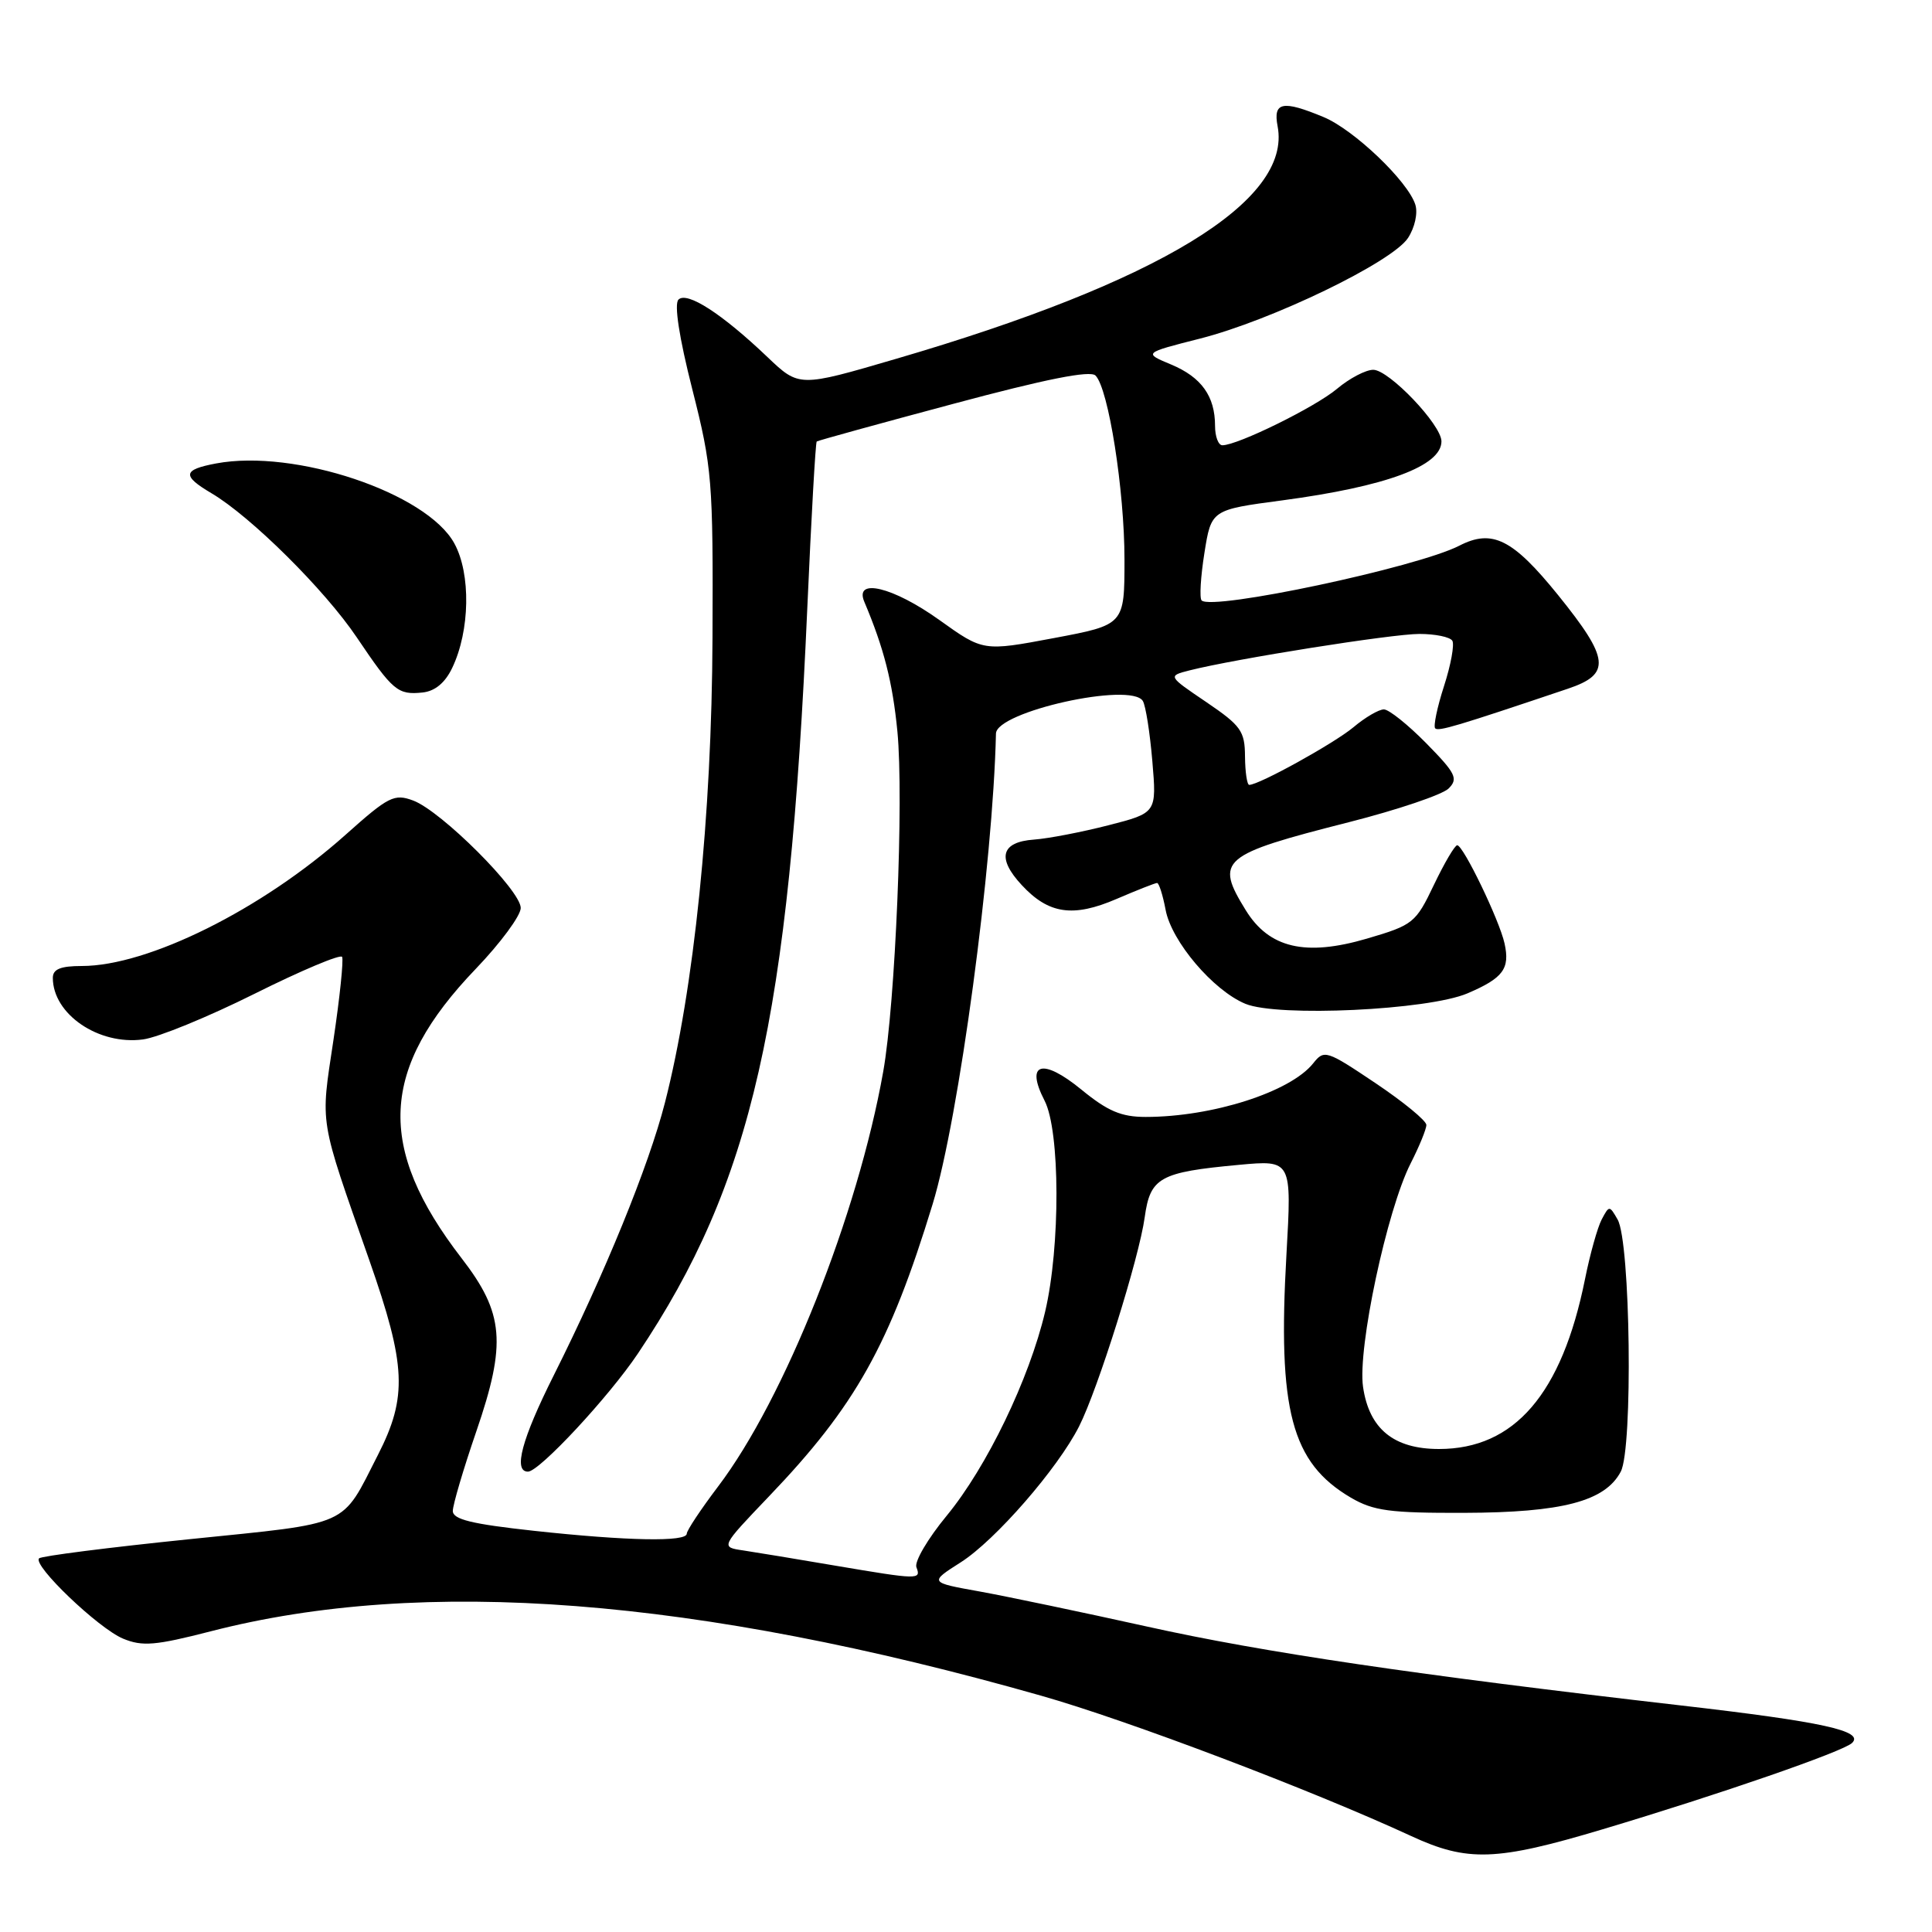 <?xml version="1.0" encoding="UTF-8" standalone="no"?>
<!DOCTYPE svg PUBLIC "-//W3C//DTD SVG 1.1//EN" "http://www.w3.org/Graphics/SVG/1.1/DTD/svg11.dtd" >
<svg xmlns="http://www.w3.org/2000/svg" xmlns:xlink="http://www.w3.org/1999/xlink" version="1.1" viewBox="0 0 256 256">
 <g >
 <path fill="currentColor"
d=" M 212.36 242.39 C 227.78 237.78 244.24 232.09 245.41 230.95 C 247.06 229.36 241.47 228.14 222.81 225.99 C 187.59 221.93 167.38 218.95 152.00 215.53 C 143.47 213.64 133.49 211.55 129.81 210.88 C 123.12 209.68 123.12 209.68 127.31 207.01 C 131.87 204.11 140.15 194.60 142.98 189.01 C 145.47 184.11 150.95 166.65 151.68 161.29 C 152.41 156.02 153.66 155.32 164.15 154.35 C 171.17 153.70 171.17 153.70 170.46 166.24 C 169.28 186.90 171.11 193.81 179.00 198.45 C 182.00 200.20 184.16 200.49 194.00 200.46 C 207.02 200.42 212.69 198.93 214.76 195.00 C 216.39 191.92 216.05 164.54 214.34 161.59 C 213.26 159.71 213.23 159.71 212.23 161.59 C 211.68 162.64 210.68 166.20 210.02 169.50 C 206.96 184.69 200.68 192.00 190.68 192.00 C 184.68 192.00 181.42 189.34 180.61 183.77 C 179.87 178.65 183.78 160.32 186.92 154.15 C 188.06 151.91 189.00 149.62 189.00 149.06 C 189.00 148.50 185.97 146.01 182.26 143.52 C 175.76 139.16 175.46 139.06 174.01 140.89 C 170.99 144.69 160.65 148.00 151.80 148.00 C 148.57 148.00 146.77 147.23 143.28 144.37 C 138.11 140.14 135.82 140.82 138.41 145.84 C 140.48 149.83 140.52 165.18 138.48 173.83 C 136.37 182.75 130.77 194.36 125.45 200.83 C 122.95 203.86 121.14 206.93 121.43 207.67 C 122.07 209.34 121.75 209.33 110.64 207.45 C 105.61 206.59 100.14 205.69 98.48 205.44 C 95.47 205.00 95.47 205.00 101.90 198.27 C 113.35 186.31 117.88 178.22 123.58 159.55 C 127.05 148.20 131.58 114.54 131.97 97.20 C 132.04 94.28 149.85 90.33 151.43 92.88 C 151.81 93.50 152.37 97.08 152.69 100.85 C 153.27 107.71 153.27 107.71 146.88 109.35 C 143.37 110.25 138.93 111.11 137.01 111.25 C 132.64 111.56 132.06 113.70 135.38 117.27 C 138.94 121.12 142.19 121.60 147.96 119.11 C 150.66 117.95 153.07 117.00 153.32 117.00 C 153.57 117.00 154.08 118.60 154.45 120.56 C 155.23 124.74 160.75 131.24 165.02 133.01 C 169.32 134.79 189.26 133.85 194.46 131.62 C 199.18 129.60 200.10 128.36 199.36 125.01 C 198.68 121.92 193.89 112.00 193.09 112.00 C 192.76 112.01 191.38 114.37 190.00 117.25 C 187.59 122.30 187.26 122.57 181.13 124.37 C 172.99 126.76 168.17 125.64 165.07 120.61 C 160.95 113.94 161.75 113.26 178.75 108.94 C 185.20 107.30 191.14 105.29 191.95 104.48 C 193.25 103.18 192.90 102.47 189.00 98.50 C 186.57 96.03 184.04 94.00 183.37 94.00 C 182.70 94.00 180.88 95.06 179.33 96.37 C 176.77 98.50 166.84 104.00 165.53 104.00 C 165.24 104.00 164.99 102.31 164.97 100.25 C 164.95 96.87 164.45 96.16 159.84 93.03 C 154.73 89.57 154.73 89.57 157.62 88.83 C 163.66 87.30 184.43 84.00 188.07 84.00 C 190.17 84.00 192.13 84.40 192.44 84.90 C 192.74 85.39 192.25 88.10 191.34 90.91 C 190.43 93.72 189.91 96.24 190.17 96.51 C 190.61 96.94 192.97 96.24 207.75 91.26 C 213.50 89.33 213.29 87.32 206.47 78.87 C 200.44 71.41 197.73 70.06 193.36 72.31 C 187.76 75.18 160.61 80.95 159.22 79.56 C 158.92 79.25 159.09 76.43 159.59 73.28 C 160.50 67.55 160.50 67.55 169.92 66.30 C 183.68 64.46 191.00 61.75 191.00 58.48 C 191.00 56.29 184.05 49.00 181.96 49.00 C 180.97 49.00 178.81 50.13 177.16 51.52 C 174.30 53.93 164.00 59.00 161.97 59.00 C 161.44 59.00 161.00 57.85 161.00 56.43 C 161.00 52.50 159.20 49.98 155.18 48.30 C 151.51 46.77 151.51 46.77 158.99 44.87 C 168.49 42.46 184.48 34.73 186.57 31.53 C 187.47 30.15 187.89 28.24 187.54 27.12 C 186.56 24.02 179.42 17.20 175.40 15.52 C 169.95 13.25 168.67 13.50 169.29 16.73 C 171.18 26.64 153.61 37.36 118.69 47.56 C 105.89 51.31 105.89 51.31 101.69 47.31 C 95.67 41.57 91.03 38.57 89.90 39.70 C 89.31 40.29 89.99 44.72 91.73 51.57 C 94.36 61.95 94.50 63.60 94.41 84.50 C 94.32 108.07 91.96 131.10 88.10 146.14 C 85.95 154.52 80.16 168.70 73.38 182.23 C 69.13 190.70 67.98 195.00 69.96 195.00 C 71.46 195.00 80.69 185.08 84.54 179.33 C 99.67 156.74 104.57 135.19 106.97 80.60 C 107.50 68.57 108.06 58.63 108.22 58.50 C 108.37 58.38 116.52 56.13 126.32 53.51 C 138.55 50.23 144.45 49.05 145.16 49.76 C 146.88 51.48 149.00 64.96 149.00 74.14 C 149.00 82.79 149.00 82.79 139.64 84.55 C 130.28 86.31 130.28 86.31 124.48 82.16 C 118.35 77.77 113.15 76.51 114.53 79.75 C 117.12 85.87 118.27 90.38 118.91 96.92 C 119.77 105.84 118.65 132.93 117.03 142.00 C 113.66 160.98 103.95 185.37 95.15 196.97 C 92.87 199.98 91.00 202.80 91.00 203.22 C 91.00 204.33 83.18 204.19 70.75 202.84 C 62.49 201.94 60.00 201.33 60.00 200.21 C 60.00 199.40 61.40 194.66 63.11 189.68 C 67.13 177.98 66.79 174.01 61.17 166.73 C 49.82 152.01 50.33 141.62 63.05 128.37 C 66.32 124.96 69.00 121.33 69.00 120.31 C 69.00 117.98 58.48 107.48 54.76 106.08 C 52.24 105.14 51.50 105.51 45.78 110.62 C 34.71 120.50 19.63 128.00 10.84 128.00 C 8.02 128.00 7.00 128.42 7.00 129.57 C 7.00 134.38 13.06 138.52 18.95 137.73 C 20.94 137.47 27.60 134.74 33.75 131.67 C 39.90 128.60 45.11 126.41 45.33 126.79 C 45.54 127.18 45.03 132.15 44.18 137.83 C 42.46 149.30 42.21 147.81 48.94 167.00 C 53.82 180.94 54.01 185.08 50.08 192.78 C 45.15 202.44 46.72 201.74 25.12 203.95 C 14.46 205.04 5.49 206.18 5.18 206.49 C 4.28 207.39 13.04 215.77 16.31 217.13 C 18.87 218.19 20.60 218.04 27.91 216.16 C 56.09 208.89 92.18 211.68 137.96 224.69 C 149.44 227.95 173.78 237.18 187.00 243.29 C 194.46 246.74 198.27 246.61 212.36 242.39 Z  M 59.92 88.50 C 62.28 83.58 62.41 76.03 60.20 72.00 C 56.54 65.31 39.06 59.45 28.63 61.41 C 24.21 62.24 24.09 63.03 28.01 65.35 C 33.22 68.42 43.03 78.15 47.27 84.45 C 52.07 91.57 52.71 92.10 55.99 91.76 C 57.63 91.59 58.98 90.48 59.92 88.50 Z "/>
</g>
</svg>